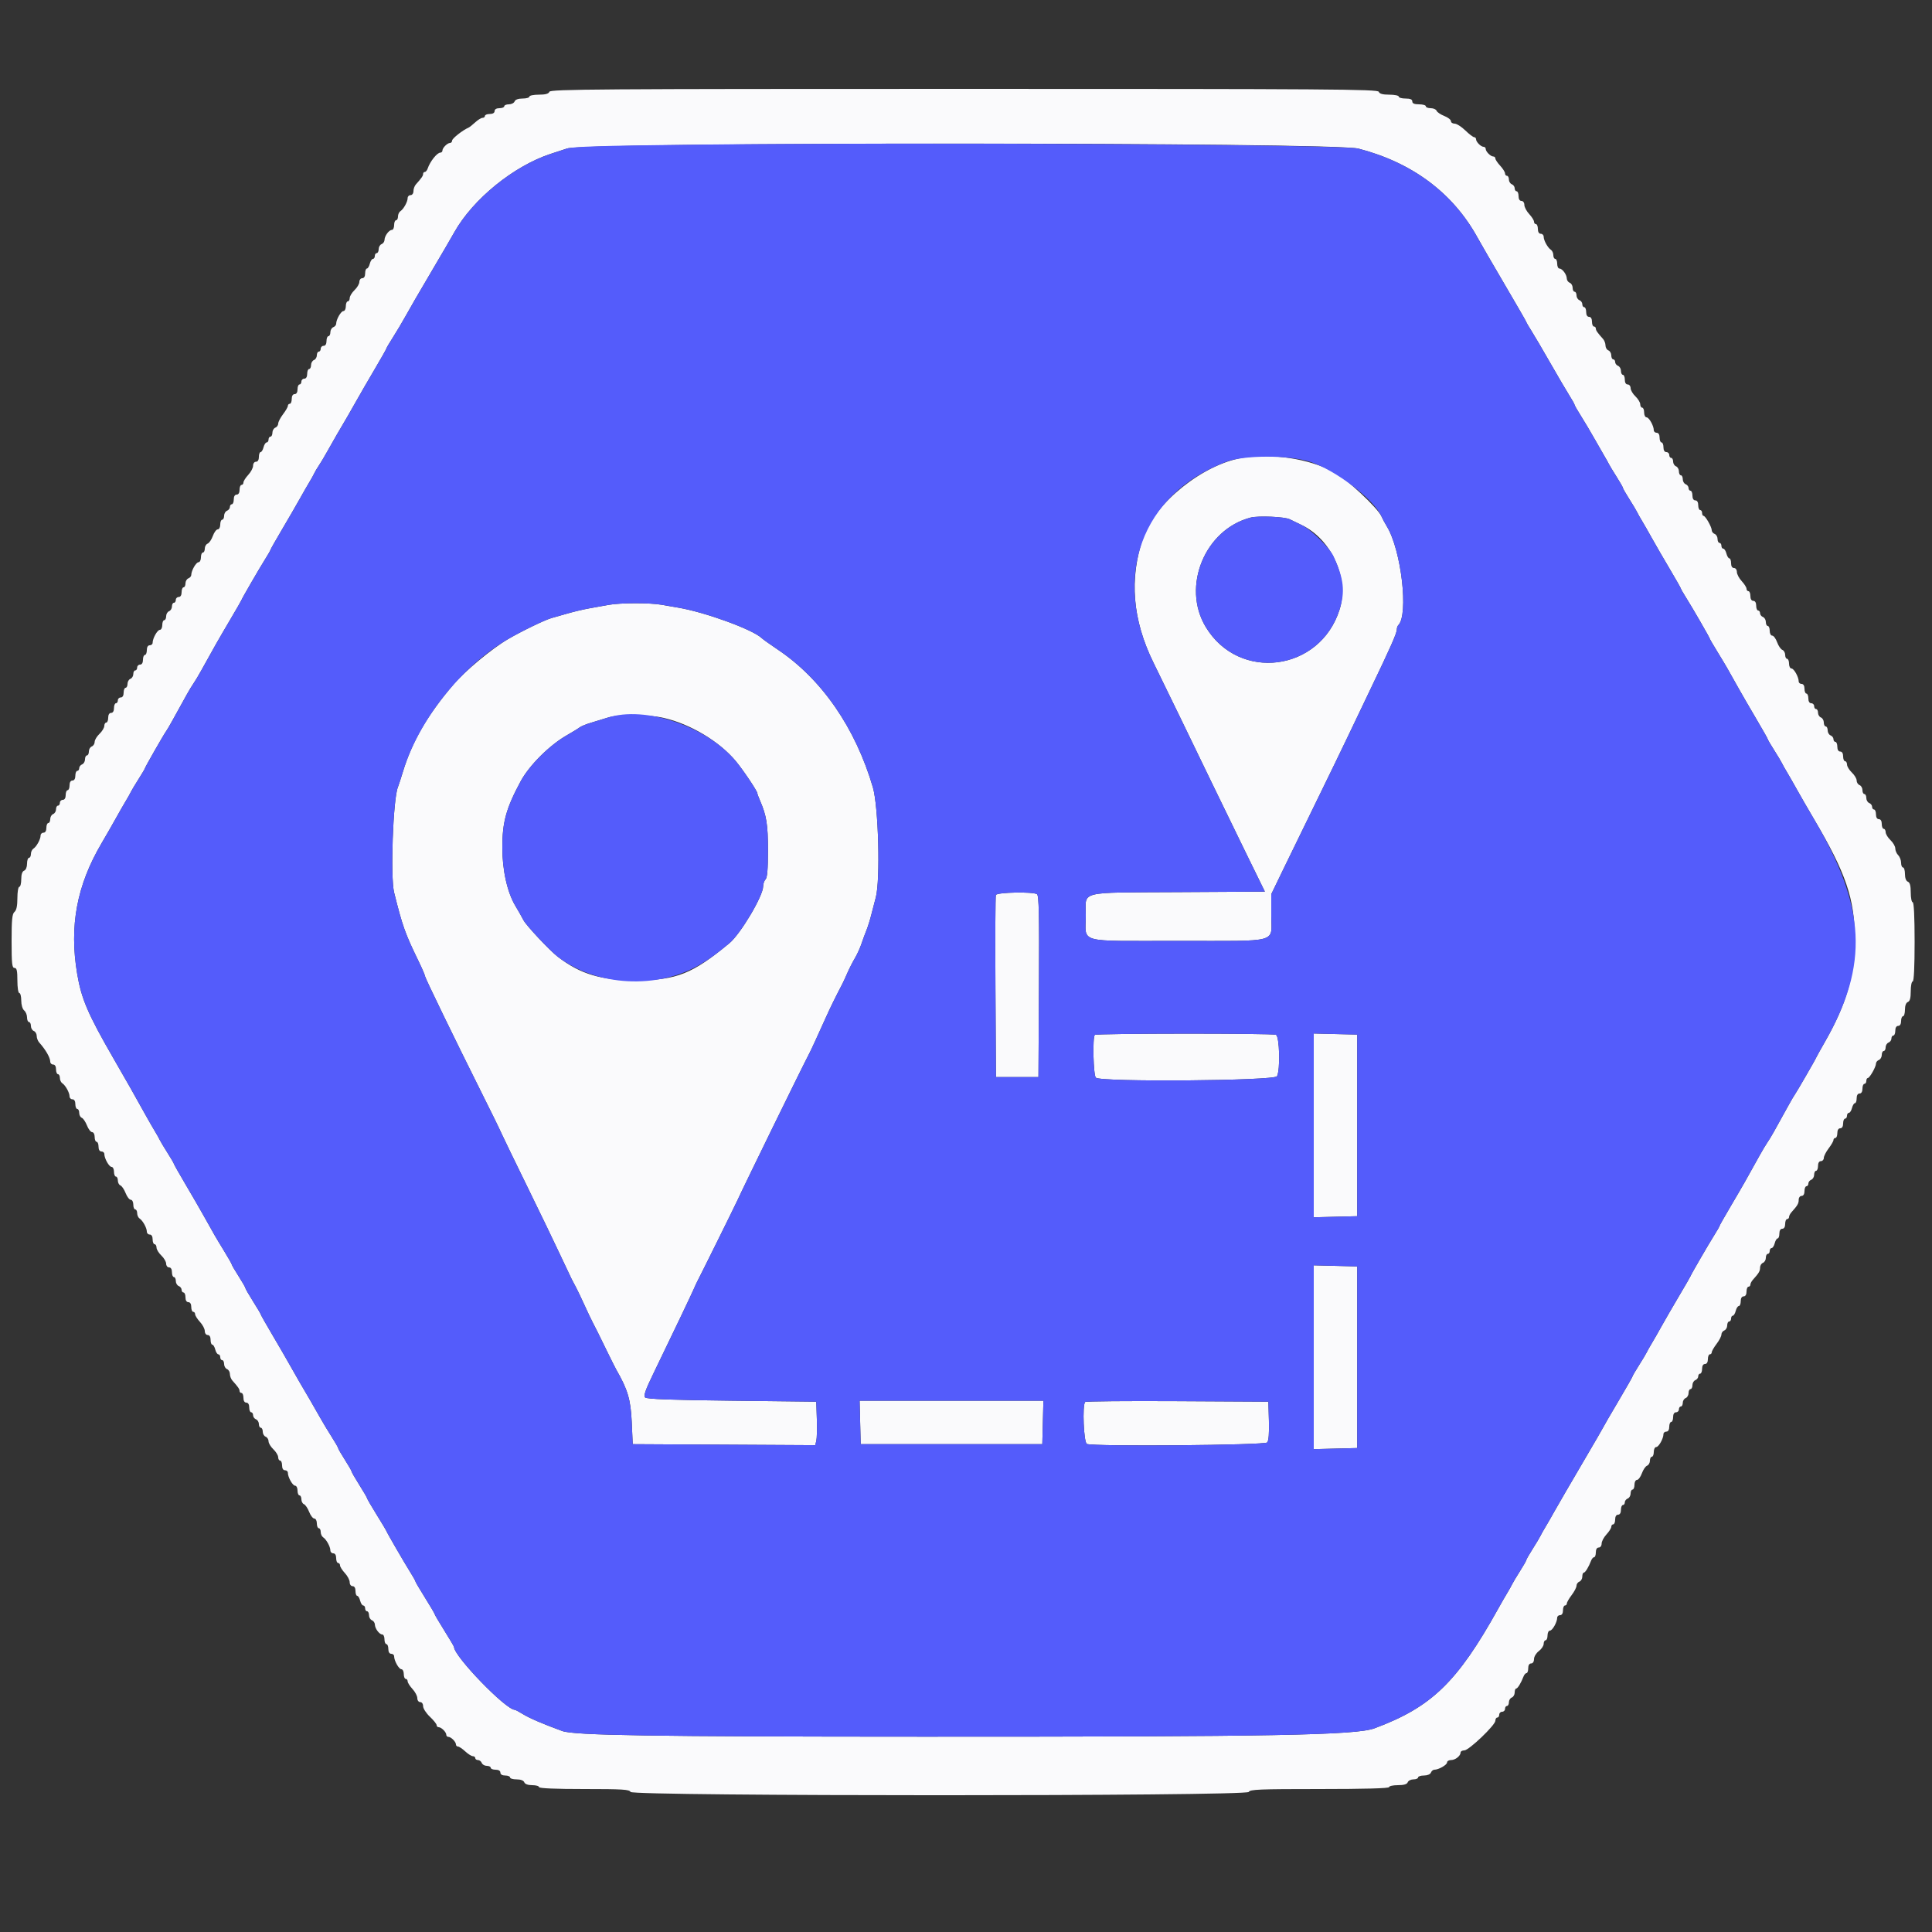 <svg id="svg" version="1.1" xmlns="http://www.w3.org/2000/svg" xmlns:xlink="http://www.w3.org/1999/xlink" width="400" height="400" viewBox="0, 0, 400,400"><rect x="0" y="0" width="400" height="400" fill="#333333" stroke="none"/><g id="svgg"><path id="path0" d="M113.745 19.000 C 113.583 19.420,112.928 19.600,111.557 19.600 C 110.481 19.600,109.600 19.780,109.600 20.000 C 109.600 20.220,108.964 20.400,108.187 20.400 C 107.301 20.400,106.689 20.623,106.545 21.000 C 106.418 21.330,105.884 21.600,105.357 21.600 C 104.831 21.600,104.400 21.780,104.400 22.000 C 104.400 22.220,103.950 22.400,103.400 22.400 C 102.778 22.400,102.400 22.627,102.400 23.000 C 102.400 23.373,102.022 23.600,101.400 23.600 C 100.850 23.600,100.400 23.780,100.400 24.000 C 100.400 24.220,100.173 24.400,99.896 24.400 C 99.619 24.400,98.936 24.822,98.379 25.339 C 97.822 25.855,97.194 26.350,96.983 26.439 C 95.823 26.927,93.609 28.670,93.605 29.100 C 93.602 29.375,93.407 29.600,93.171 29.600 C 92.618 29.600,91.600 30.618,91.600 31.171 C 91.600 31.407,91.407 31.600,91.171 31.600 C 90.494 31.600,89.035 33.432,88.542 34.900 C 88.412 35.285,88.148 35.600,87.953 35.600 C 87.759 35.600,87.600 35.788,87.600 36.017 C 87.600 36.409,87.287 36.862,86.100 38.185 C 85.825 38.492,85.600 39.116,85.600 39.571 C 85.600 40.041,85.340 40.400,85.000 40.400 C 84.670 40.400,84.400 40.672,84.400 41.005 C 84.400 41.772,83.555 43.301,82.900 43.720 C 82.625 43.896,82.400 44.391,82.400 44.820 C 82.400 45.249,82.220 45.600,82.000 45.600 C 81.780 45.600,81.600 46.050,81.600 46.600 C 81.600 47.150,81.395 47.600,81.144 47.600 C 80.543 47.600,79.629 48.828,79.613 49.657 C 79.606 50.019,79.330 50.418,79.000 50.545 C 78.670 50.671,78.400 51.141,78.400 51.587 C 78.400 52.034,78.220 52.400,78.000 52.400 C 77.780 52.400,77.600 52.670,77.600 53.000 C 77.600 53.330,77.423 53.600,77.208 53.600 C 76.992 53.600,76.702 54.050,76.564 54.600 C 76.426 55.150,76.153 55.600,75.957 55.600 C 75.760 55.600,75.600 56.050,75.600 56.600 C 75.600 57.222,75.373 57.600,75.000 57.600 C 74.670 57.600,74.400 57.941,74.400 58.358 C 74.400 58.775,73.953 59.540,73.407 60.058 C 72.861 60.576,72.411 61.315,72.407 61.700 C 72.403 62.085,72.220 62.400,72.000 62.400 C 71.780 62.400,71.600 62.850,71.600 63.400 C 71.600 63.950,71.375 64.401,71.100 64.403 C 70.595 64.406,69.600 66.154,69.600 67.037 C 69.600 67.300,69.330 67.618,69.000 67.745 C 68.670 67.871,68.400 68.341,68.400 68.787 C 68.400 69.234,68.220 69.600,68.000 69.600 C 67.780 69.600,67.600 70.050,67.600 70.600 C 67.600 71.222,67.373 71.600,67.000 71.600 C 66.670 71.600,66.400 71.870,66.400 72.200 C 66.400 72.530,66.220 72.800,66.000 72.800 C 65.780 72.800,65.600 73.141,65.600 73.557 C 65.600 73.974,65.330 74.418,65.000 74.545 C 64.670 74.671,64.400 75.141,64.400 75.587 C 64.400 76.034,64.220 76.400,64.000 76.400 C 63.780 76.400,63.600 76.850,63.600 77.400 C 63.600 78.022,63.373 78.400,63.000 78.400 C 62.670 78.400,62.400 78.670,62.400 79.000 C 62.400 79.330,62.220 79.600,62.000 79.600 C 61.780 79.600,61.600 80.050,61.600 80.600 C 61.600 81.222,61.373 81.600,61.000 81.600 C 60.627 81.600,60.400 81.978,60.400 82.600 C 60.400 83.150,60.220 83.600,60.000 83.600 C 59.780 83.600,59.600 83.792,59.600 84.027 C 59.600 84.261,59.150 85.043,58.600 85.764 C 58.050 86.486,57.600 87.354,57.600 87.695 C 57.600 88.036,57.330 88.418,57.000 88.545 C 56.670 88.671,56.400 89.141,56.400 89.587 C 56.400 90.034,56.220 90.400,56.000 90.400 C 55.780 90.400,55.600 90.670,55.600 91.000 C 55.600 91.330,55.423 91.600,55.208 91.600 C 54.992 91.600,54.702 92.050,54.564 92.600 C 54.426 93.150,54.153 93.600,53.957 93.600 C 53.760 93.600,53.600 94.050,53.600 94.600 C 53.600 95.222,53.373 95.600,53.000 95.600 C 52.662 95.600,52.400 95.957,52.400 96.417 C 52.400 96.867,51.950 97.720,51.400 98.313 C 50.850 98.907,50.400 99.619,50.400 99.896 C 50.400 100.173,50.220 100.400,50.000 100.400 C 49.780 100.400,49.600 100.850,49.600 101.400 C 49.600 102.022,49.373 102.400,49.000 102.400 C 48.627 102.400,48.400 102.778,48.400 103.400 C 48.400 103.950,48.220 104.400,48.000 104.400 C 47.780 104.400,47.600 104.651,47.600 104.957 C 47.600 105.264,47.330 105.618,47.000 105.745 C 46.670 105.871,46.400 106.341,46.400 106.787 C 46.400 107.234,46.220 107.600,46.000 107.600 C 45.780 107.600,45.600 108.050,45.600 108.600 C 45.600 109.153,45.368 109.600,45.080 109.600 C 44.795 109.600,44.339 110.213,44.068 110.962 C 43.797 111.711,43.311 112.425,42.988 112.549 C 42.665 112.673,42.400 113.141,42.400 113.587 C 42.400 114.034,42.220 114.400,42.000 114.400 C 41.780 114.400,41.600 114.850,41.600 115.400 C 41.600 115.950,41.375 116.401,41.100 116.403 C 40.595 116.406,39.600 118.154,39.600 119.037 C 39.600 119.300,39.330 119.618,39.000 119.745 C 38.670 119.871,38.400 120.341,38.400 120.787 C 38.400 121.234,38.220 121.600,38.000 121.600 C 37.780 121.600,37.600 122.050,37.600 122.600 C 37.600 123.222,37.373 123.600,37.000 123.600 C 36.670 123.600,36.400 123.870,36.400 124.200 C 36.400 124.530,36.220 124.800,36.000 124.800 C 35.780 124.800,35.600 125.141,35.600 125.557 C 35.600 125.974,35.330 126.418,35.000 126.545 C 34.670 126.671,34.400 127.141,34.400 127.587 C 34.400 128.034,34.220 128.400,34.000 128.400 C 33.780 128.400,33.600 128.850,33.600 129.400 C 33.600 129.950,33.375 130.401,33.100 130.403 C 32.584 130.406,31.600 132.161,31.600 133.080 C 31.600 133.366,31.330 133.600,31.000 133.600 C 30.627 133.600,30.400 133.978,30.400 134.600 C 30.400 135.150,30.220 135.600,30.000 135.600 C 29.780 135.600,29.600 136.050,29.600 136.600 C 29.600 137.222,29.373 137.600,29.000 137.600 C 28.670 137.600,28.400 137.870,28.400 138.200 C 28.400 138.530,28.220 138.800,28.000 138.800 C 27.780 138.800,27.600 139.141,27.600 139.557 C 27.600 139.974,27.330 140.418,27.000 140.545 C 26.670 140.671,26.400 141.141,26.400 141.587 C 26.400 142.034,26.220 142.400,26.000 142.400 C 25.780 142.400,25.600 142.850,25.600 143.400 C 25.600 144.022,25.373 144.400,25.000 144.400 C 24.670 144.400,24.400 144.670,24.400 145.000 C 24.400 145.330,24.220 145.600,24.000 145.600 C 23.780 145.600,23.600 146.050,23.600 146.600 C 23.600 147.222,23.373 147.600,23.000 147.600 C 22.627 147.600,22.400 147.978,22.400 148.600 C 22.400 149.150,22.220 149.600,22.000 149.600 C 21.780 149.600,21.597 149.915,21.593 150.300 C 21.589 150.685,21.139 151.424,20.593 151.942 C 20.047 152.460,19.600 153.206,19.600 153.599 C 19.600 153.993,19.330 154.418,19.000 154.545 C 18.670 154.671,18.400 155.141,18.400 155.587 C 18.400 156.034,18.220 156.400,18.000 156.400 C 17.780 156.400,17.600 156.766,17.600 157.213 C 17.600 157.659,17.330 158.129,17.000 158.255 C 16.670 158.382,16.400 158.736,16.400 159.043 C 16.400 159.349,16.220 159.600,16.000 159.600 C 15.780 159.600,15.600 160.050,15.600 160.600 C 15.600 161.222,15.373 161.600,15.000 161.600 C 14.627 161.600,14.400 161.978,14.400 162.600 C 14.400 163.150,14.220 163.600,14.000 163.600 C 13.780 163.600,13.600 164.050,13.600 164.600 C 13.600 165.222,13.373 165.600,13.000 165.600 C 12.670 165.600,12.400 165.870,12.400 166.200 C 12.400 166.530,12.220 166.800,12.000 166.800 C 11.780 166.800,11.600 167.141,11.600 167.557 C 11.600 167.974,11.330 168.418,11.000 168.545 C 10.670 168.671,10.400 169.141,10.400 169.587 C 10.400 170.034,10.220 170.400,10.000 170.400 C 9.780 170.400,9.600 170.850,9.600 171.400 C 9.600 172.022,9.373 172.400,9.000 172.400 C 8.670 172.400,8.400 172.672,8.400 173.005 C 8.400 173.772,7.555 175.301,6.900 175.720 C 6.625 175.896,6.400 176.391,6.400 176.820 C 6.400 177.249,6.220 177.600,6.000 177.600 C 5.780 177.600,5.600 178.146,5.600 178.813 C 5.600 179.521,5.351 180.121,5.000 180.255 C 4.609 180.405,4.400 181.028,4.400 182.043 C 4.400 182.899,4.220 183.600,4.000 183.600 C 3.779 183.600,3.600 184.650,3.600 185.951 C 3.600 187.553,3.409 188.461,3.000 188.800 C 2.519 189.199,2.400 190.403,2.400 194.849 C 2.400 199.517,2.495 200.400,3.000 200.400 C 3.472 200.400,3.600 200.956,3.600 203.000 C 3.600 204.467,3.774 205.600,4.000 205.600 C 4.220 205.600,4.400 206.298,4.400 207.151 C 4.400 208.042,4.655 208.914,5.000 209.200 C 5.330 209.474,5.600 210.126,5.600 210.649 C 5.600 211.172,5.780 211.600,6.000 211.600 C 6.220 211.600,6.400 211.966,6.400 212.413 C 6.400 212.859,6.670 213.329,7.000 213.455 C 7.330 213.582,7.600 214.039,7.600 214.471 C 7.600 214.904,7.825 215.508,8.100 215.815 C 9.439 217.308,10.400 218.971,10.400 219.795 C 10.400 220.128,10.670 220.400,11.000 220.400 C 11.373 220.400,11.600 220.778,11.600 221.400 C 11.600 221.950,11.780 222.400,12.000 222.400 C 12.220 222.400,12.400 222.751,12.400 223.180 C 12.400 223.609,12.625 224.104,12.900 224.280 C 13.555 224.699,14.400 226.228,14.400 226.995 C 14.400 227.328,14.670 227.600,15.000 227.600 C 15.373 227.600,15.600 227.978,15.600 228.600 C 15.600 229.150,15.780 229.600,16.000 229.600 C 16.220 229.600,16.400 229.966,16.400 230.413 C 16.400 230.859,16.639 231.317,16.932 231.429 C 17.224 231.541,17.708 232.256,18.007 233.017 C 18.305 233.777,18.786 234.400,19.075 234.400 C 19.368 234.400,19.600 234.841,19.600 235.400 C 19.600 235.950,19.780 236.400,20.000 236.400 C 20.220 236.400,20.400 236.850,20.400 237.400 C 20.400 238.022,20.627 238.400,21.000 238.400 C 21.330 238.400,21.600 238.634,21.600 238.920 C 21.600 239.839,22.584 241.594,23.100 241.597 C 23.375 241.599,23.600 242.050,23.600 242.600 C 23.600 243.150,23.780 243.600,24.000 243.600 C 24.220 243.600,24.400 243.966,24.400 244.413 C 24.400 244.859,24.639 245.317,24.932 245.429 C 25.224 245.541,25.708 246.256,26.007 247.017 C 26.305 247.777,26.786 248.400,27.075 248.400 C 27.368 248.400,27.600 248.841,27.600 249.400 C 27.600 249.950,27.780 250.400,28.000 250.400 C 28.220 250.400,28.400 250.751,28.400 251.180 C 28.400 251.609,28.625 252.104,28.900 252.280 C 29.555 252.699,30.400 254.228,30.400 254.995 C 30.400 255.328,30.670 255.600,31.000 255.600 C 31.373 255.600,31.600 255.978,31.600 256.600 C 31.600 257.150,31.780 257.600,32.000 257.600 C 32.220 257.600,32.403 257.915,32.407 258.300 C 32.411 258.685,32.861 259.424,33.407 259.942 C 33.953 260.460,34.400 261.225,34.400 261.642 C 34.400 262.059,34.670 262.400,35.000 262.400 C 35.373 262.400,35.600 262.778,35.600 263.400 C 35.600 263.950,35.780 264.400,36.000 264.400 C 36.220 264.400,36.400 264.766,36.400 265.213 C 36.400 265.659,36.670 266.129,37.000 266.255 C 37.330 266.382,37.600 266.736,37.600 267.043 C 37.600 267.349,37.780 267.600,38.000 267.600 C 38.220 267.600,38.400 268.050,38.400 268.600 C 38.400 269.222,38.627 269.600,39.000 269.600 C 39.373 269.600,39.600 269.978,39.600 270.600 C 39.600 271.150,39.780 271.600,40.000 271.600 C 40.220 271.600,40.400 271.827,40.400 272.104 C 40.400 272.381,40.850 273.093,41.400 273.687 C 41.950 274.280,42.400 275.133,42.400 275.583 C 42.400 276.043,42.662 276.400,43.000 276.400 C 43.373 276.400,43.600 276.778,43.600 277.400 C 43.600 277.950,43.760 278.400,43.957 278.400 C 44.153 278.400,44.426 278.850,44.564 279.400 C 44.702 279.950,44.992 280.400,45.208 280.400 C 45.423 280.400,45.600 280.670,45.600 281.000 C 45.600 281.330,45.780 281.600,46.000 281.600 C 46.220 281.600,46.400 281.966,46.400 282.413 C 46.400 282.859,46.670 283.329,47.000 283.455 C 47.330 283.582,47.600 284.039,47.600 284.471 C 47.600 284.904,47.825 285.508,48.100 285.815 C 49.287 287.138,49.600 287.591,49.600 287.983 C 49.600 288.212,49.780 288.400,50.000 288.400 C 50.220 288.400,50.400 288.850,50.400 289.400 C 50.400 290.022,50.627 290.400,51.000 290.400 C 51.373 290.400,51.600 290.778,51.600 291.400 C 51.600 291.950,51.780 292.400,52.000 292.400 C 52.220 292.400,52.400 292.676,52.400 293.013 C 52.400 293.349,52.670 293.729,53.000 293.855 C 53.330 293.982,53.600 294.426,53.600 294.843 C 53.600 295.259,53.780 295.600,54.000 295.600 C 54.220 295.600,54.400 295.966,54.400 296.413 C 54.400 296.859,54.670 297.329,55.000 297.455 C 55.330 297.582,55.600 298.007,55.600 298.401 C 55.600 298.794,56.047 299.540,56.593 300.058 C 57.139 300.576,57.589 301.315,57.593 301.700 C 57.597 302.085,57.780 302.400,58.000 302.400 C 58.220 302.400,58.400 302.850,58.400 303.400 C 58.400 304.022,58.627 304.400,59.000 304.400 C 59.330 304.400,59.600 304.634,59.600 304.920 C 59.600 305.839,60.584 307.594,61.100 307.597 C 61.375 307.599,61.600 308.050,61.600 308.600 C 61.600 309.150,61.780 309.600,62.000 309.600 C 62.220 309.600,62.400 309.966,62.400 310.413 C 62.400 310.859,62.639 311.317,62.932 311.429 C 63.224 311.541,63.708 312.256,64.007 313.017 C 64.305 313.777,64.786 314.400,65.075 314.400 C 65.368 314.400,65.600 314.841,65.600 315.400 C 65.600 315.950,65.780 316.400,66.000 316.400 C 66.220 316.400,66.400 316.751,66.400 317.180 C 66.400 317.609,66.625 318.104,66.900 318.280 C 67.555 318.699,68.400 320.228,68.400 320.995 C 68.400 321.328,68.670 321.600,69.000 321.600 C 69.373 321.600,69.600 321.978,69.600 322.600 C 69.600 323.150,69.780 323.600,70.000 323.600 C 70.220 323.600,70.400 323.827,70.400 324.104 C 70.400 324.381,70.850 325.093,71.400 325.687 C 71.950 326.280,72.400 327.133,72.400 327.583 C 72.400 328.043,72.662 328.400,73.000 328.400 C 73.373 328.400,73.600 328.778,73.600 329.400 C 73.600 329.950,73.760 330.400,73.957 330.400 C 74.153 330.400,74.426 330.850,74.564 331.400 C 74.702 331.950,74.992 332.400,75.208 332.400 C 75.423 332.400,75.600 332.670,75.600 333.000 C 75.600 333.330,75.780 333.600,76.000 333.600 C 76.220 333.600,76.400 333.966,76.400 334.413 C 76.400 334.859,76.670 335.329,77.000 335.455 C 77.330 335.582,77.606 335.981,77.613 336.343 C 77.629 337.172,78.543 338.400,79.144 338.400 C 79.395 338.400,79.600 338.850,79.600 339.400 C 79.600 339.950,79.780 340.400,80.000 340.400 C 80.220 340.400,80.400 340.850,80.400 341.400 C 80.400 342.022,80.627 342.400,81.000 342.400 C 81.330 342.400,81.600 342.634,81.600 342.920 C 81.600 343.839,82.584 345.594,83.100 345.597 C 83.375 345.599,83.600 346.050,83.600 346.600 C 83.600 347.150,83.780 347.600,84.000 347.600 C 84.220 347.600,84.400 347.827,84.400 348.104 C 84.400 348.381,84.850 349.093,85.400 349.687 C 85.950 350.280,86.400 351.133,86.400 351.583 C 86.400 352.043,86.662 352.400,87.000 352.400 C 87.346 352.400,87.600 352.761,87.600 353.253 C 87.600 353.722,88.230 354.700,89.000 355.426 C 89.770 356.152,90.400 356.938,90.400 357.173 C 90.400 357.408,90.593 357.600,90.829 357.600 C 91.382 357.600,92.400 358.618,92.400 359.171 C 92.400 359.407,92.593 359.600,92.829 359.600 C 93.382 359.600,94.400 360.618,94.400 361.171 C 94.400 361.407,94.588 361.600,94.817 361.600 C 95.047 361.600,95.720 362.050,96.313 362.600 C 96.907 363.150,97.619 363.600,97.896 363.600 C 98.173 363.600,98.400 363.780,98.400 364.000 C 98.400 364.220,98.651 364.400,98.957 364.400 C 99.264 364.400,99.618 364.670,99.745 365.000 C 99.871 365.330,100.341 365.600,100.787 365.600 C 101.234 365.600,101.600 365.780,101.600 366.000 C 101.600 366.220,102.050 366.400,102.600 366.400 C 103.222 366.400,103.600 366.627,103.600 367.000 C 103.600 367.373,103.978 367.600,104.600 367.600 C 105.150 367.600,105.600 367.780,105.600 368.000 C 105.600 368.220,106.211 368.400,106.957 368.400 C 107.795 368.400,108.403 368.630,108.545 369.000 C 108.689 369.377,109.301 369.600,110.187 369.600 C 110.964 369.600,111.600 369.780,111.600 370.000 C 111.600 370.255,114.986 370.400,120.957 370.400 C 128.906 370.400,130.349 370.490,130.545 371.000 C 130.895 371.913,258.194 371.913,258.545 371.000 C 258.743 370.482,260.745 370.400,273.187 370.400 C 282.529 370.400,287.600 370.259,287.600 370.000 C 287.600 369.780,288.416 369.600,289.413 369.600 C 290.655 369.600,291.298 369.411,291.455 369.000 C 291.582 368.670,292.116 368.400,292.643 368.400 C 293.169 368.400,293.600 368.220,293.600 368.000 C 293.600 367.780,294.146 367.600,294.813 367.600 C 295.521 367.600,296.121 367.351,296.255 367.000 C 296.382 366.670,296.700 366.400,296.963 366.400 C 297.846 366.400,299.594 365.405,299.597 364.900 C 299.599 364.625,299.973 364.400,300.429 364.400 C 301.314 364.400,302.400 363.534,302.400 362.829 C 302.400 362.593,302.746 362.400,303.169 362.400 C 304.118 362.400,309.600 357.163,309.600 356.257 C 309.600 355.896,309.780 355.600,310.000 355.600 C 310.220 355.600,310.400 355.330,310.400 355.000 C 310.400 354.670,310.670 354.400,311.000 354.400 C 311.330 354.400,311.600 354.130,311.600 353.800 C 311.600 353.470,311.780 353.200,312.000 353.200 C 312.220 353.200,312.400 352.859,312.400 352.443 C 312.400 352.026,312.670 351.582,313.000 351.455 C 313.330 351.329,313.600 350.859,313.600 350.413 C 313.600 349.966,313.737 349.600,313.905 349.600 C 314.211 349.600,314.933 348.415,315.429 347.100 C 315.574 346.715,315.852 346.400,316.047 346.400 C 316.241 346.400,316.400 345.950,316.400 345.400 C 316.400 344.778,316.627 344.400,317.000 344.400 C 317.357 344.400,317.600 344.033,317.600 343.495 C 317.600 342.996,318.049 342.253,318.600 341.839 C 319.150 341.426,319.600 340.753,319.600 340.344 C 319.600 339.935,319.780 339.600,320.000 339.600 C 320.220 339.600,320.400 339.150,320.400 338.600 C 320.400 338.050,320.625 337.599,320.900 337.597 C 321.416 337.594,322.400 335.839,322.400 334.920 C 322.400 334.634,322.670 334.400,323.000 334.400 C 323.373 334.400,323.600 334.022,323.600 333.400 C 323.600 332.850,323.780 332.400,324.000 332.400 C 324.220 332.400,324.400 332.208,324.400 331.973 C 324.400 331.739,324.850 330.957,325.400 330.236 C 325.950 329.514,326.400 328.646,326.400 328.305 C 326.400 327.964,326.670 327.582,327.000 327.455 C 327.330 327.329,327.600 326.859,327.600 326.413 C 327.600 325.966,327.737 325.600,327.905 325.600 C 328.211 325.600,328.933 324.415,329.429 323.100 C 329.574 322.715,329.852 322.400,330.047 322.400 C 330.241 322.400,330.400 321.950,330.400 321.400 C 330.400 320.778,330.627 320.400,331.000 320.400 C 331.338 320.400,331.600 320.043,331.600 319.583 C 331.600 319.133,332.050 318.280,332.600 317.687 C 333.150 317.093,333.600 316.381,333.600 316.104 C 333.600 315.827,333.780 315.600,334.000 315.600 C 334.220 315.600,334.400 315.150,334.400 314.600 C 334.400 313.978,334.627 313.600,335.000 313.600 C 335.373 313.600,335.600 313.222,335.600 312.600 C 335.600 312.050,335.780 311.600,336.000 311.600 C 336.220 311.600,336.400 311.349,336.400 311.043 C 336.400 310.736,336.670 310.382,337.000 310.255 C 337.330 310.129,337.600 309.659,337.600 309.213 C 337.600 308.766,337.780 308.400,338.000 308.400 C 338.220 308.400,338.400 307.950,338.400 307.400 C 338.400 306.847,338.632 306.400,338.920 306.400 C 339.205 306.400,339.661 305.787,339.932 305.038 C 340.203 304.289,340.689 303.575,341.012 303.451 C 341.335 303.327,341.600 302.859,341.600 302.413 C 341.600 301.966,341.780 301.600,342.000 301.600 C 342.220 301.600,342.400 301.150,342.400 300.600 C 342.400 300.050,342.625 299.599,342.900 299.597 C 343.416 299.594,344.400 297.839,344.400 296.920 C 344.400 296.634,344.670 296.400,345.000 296.400 C 345.373 296.400,345.600 296.022,345.600 295.400 C 345.600 294.850,345.780 294.400,346.000 294.400 C 346.220 294.400,346.400 293.950,346.400 293.400 C 346.400 292.778,346.627 292.400,347.000 292.400 C 347.330 292.400,347.600 292.130,347.600 291.800 C 347.600 291.470,347.780 291.200,348.000 291.200 C 348.220 291.200,348.400 290.859,348.400 290.443 C 348.400 290.026,348.670 289.582,349.000 289.455 C 349.330 289.329,349.600 288.859,349.600 288.413 C 349.600 287.966,349.780 287.600,350.000 287.600 C 350.220 287.600,350.400 287.234,350.400 286.787 C 350.400 286.341,350.670 285.871,351.000 285.745 C 351.330 285.618,351.600 285.264,351.600 284.957 C 351.600 284.651,351.780 284.400,352.000 284.400 C 352.220 284.400,352.400 283.950,352.400 283.400 C 352.400 282.778,352.627 282.400,353.000 282.400 C 353.373 282.400,353.600 282.022,353.600 281.400 C 353.600 280.850,353.780 280.400,354.000 280.400 C 354.220 280.400,354.400 280.208,354.400 279.973 C 354.400 279.739,354.850 278.957,355.400 278.236 C 355.950 277.514,356.400 276.646,356.400 276.305 C 356.400 275.964,356.670 275.582,357.000 275.455 C 357.330 275.329,357.600 274.859,357.600 274.413 C 357.600 273.966,357.780 273.600,358.000 273.600 C 358.220 273.600,358.400 273.330,358.400 273.000 C 358.400 272.670,358.560 272.400,358.757 272.400 C 358.953 272.400,359.226 271.950,359.364 271.400 C 359.502 270.850,359.792 270.400,360.008 270.400 C 360.223 270.400,360.400 269.950,360.400 269.400 C 360.400 268.778,360.627 268.400,361.000 268.400 C 361.373 268.400,361.600 268.022,361.600 267.400 C 361.600 266.850,361.780 266.400,362.000 266.400 C 362.220 266.400,362.400 266.207,362.400 265.971 C 362.400 265.736,362.625 265.292,362.900 264.985 C 364.171 263.568,364.400 263.182,364.400 262.460 C 364.400 262.034,364.670 261.582,365.000 261.455 C 365.330 261.329,365.600 260.859,365.600 260.413 C 365.600 259.966,365.780 259.600,366.000 259.600 C 366.220 259.600,366.400 259.330,366.400 259.000 C 366.400 258.670,366.577 258.400,366.792 258.400 C 367.008 258.400,367.298 257.950,367.436 257.400 C 367.574 256.850,367.847 256.400,368.043 256.400 C 368.240 256.400,368.400 255.950,368.400 255.400 C 368.400 254.778,368.627 254.400,369.000 254.400 C 369.373 254.400,369.600 254.022,369.600 253.400 C 369.600 252.850,369.780 252.400,370.000 252.400 C 370.220 252.400,370.400 252.207,370.400 251.971 C 370.400 251.736,370.625 251.292,370.900 250.985 C 372.177 249.562,372.400 249.179,372.400 248.417 C 372.400 247.957,372.663 247.600,373.000 247.600 C 373.373 247.600,373.600 247.222,373.600 246.600 C 373.600 246.050,373.780 245.600,374.000 245.600 C 374.220 245.600,374.400 245.349,374.400 245.043 C 374.400 244.736,374.670 244.382,375.000 244.255 C 375.330 244.129,375.600 243.659,375.600 243.213 C 375.600 242.766,375.780 242.400,376.000 242.400 C 376.220 242.400,376.400 241.950,376.400 241.400 C 376.400 240.778,376.627 240.400,377.000 240.400 C 377.330 240.400,377.600 240.102,377.600 239.738 C 377.600 239.374,378.050 238.486,378.600 237.764 C 379.150 237.043,379.600 236.261,379.600 236.027 C 379.600 235.792,379.780 235.600,380.000 235.600 C 380.220 235.600,380.400 235.150,380.400 234.600 C 380.400 233.978,380.627 233.600,381.000 233.600 C 381.373 233.600,381.600 233.222,381.600 232.600 C 381.600 232.050,381.780 231.600,382.000 231.600 C 382.220 231.600,382.400 231.330,382.400 231.000 C 382.400 230.670,382.577 230.400,382.792 230.400 C 383.008 230.400,383.298 229.950,383.436 229.400 C 383.574 228.850,383.847 228.400,384.043 228.400 C 384.240 228.400,384.400 227.950,384.400 227.400 C 384.400 226.778,384.627 226.400,385.000 226.400 C 385.373 226.400,385.600 226.022,385.600 225.400 C 385.600 224.850,385.780 224.400,386.000 224.400 C 386.220 224.400,386.400 224.130,386.400 223.800 C 386.400 223.470,386.535 223.199,386.700 223.197 C 387.090 223.194,388.400 220.892,388.400 220.210 C 388.400 219.922,388.670 219.582,389.000 219.455 C 389.330 219.329,389.600 218.859,389.600 218.413 C 389.600 217.966,389.780 217.600,390.000 217.600 C 390.220 217.600,390.400 217.259,390.400 216.843 C 390.400 216.426,390.670 215.982,391.000 215.855 C 391.330 215.729,391.600 215.349,391.600 215.013 C 391.600 214.676,391.780 214.400,392.000 214.400 C 392.220 214.400,392.400 213.950,392.400 213.400 C 392.400 212.778,392.627 212.400,393.000 212.400 C 393.373 212.400,393.600 212.022,393.600 211.400 C 393.600 210.850,393.780 210.400,394.000 210.400 C 394.220 210.400,394.400 209.789,394.400 209.043 C 394.400 208.205,394.630 207.597,395.000 207.455 C 395.423 207.293,395.600 206.632,395.600 205.213 C 395.600 204.106,395.780 203.200,396.000 203.200 C 396.254 203.200,396.400 200.200,396.400 195.000 C 396.400 189.800,396.254 186.800,396.000 186.800 C 395.780 186.800,395.600 185.894,395.600 184.787 C 395.600 183.368,395.423 182.707,395.000 182.545 C 394.630 182.403,394.400 181.795,394.400 180.957 C 394.400 180.211,394.220 179.600,394.000 179.600 C 393.780 179.600,393.600 179.163,393.600 178.629 C 393.600 178.094,393.330 177.387,393.000 177.057 C 392.670 176.727,392.400 176.103,392.400 175.671 C 392.400 175.238,391.953 174.460,391.407 173.942 C 390.861 173.424,390.411 172.685,390.407 172.300 C 390.403 171.915,390.220 171.600,390.000 171.600 C 389.780 171.600,389.600 171.150,389.600 170.600 C 389.600 169.978,389.373 169.600,389.000 169.600 C 388.627 169.600,388.400 169.222,388.400 168.600 C 388.400 168.050,388.220 167.600,388.000 167.600 C 387.780 167.600,387.600 167.349,387.600 167.043 C 387.600 166.736,387.330 166.382,387.000 166.255 C 386.670 166.129,386.400 165.659,386.400 165.213 C 386.400 164.766,386.220 164.400,386.000 164.400 C 385.780 164.400,385.600 164.034,385.600 163.587 C 385.600 163.141,385.330 162.671,385.000 162.545 C 384.670 162.418,384.400 161.993,384.400 161.599 C 384.400 161.206,383.953 160.460,383.407 159.942 C 382.861 159.424,382.411 158.685,382.407 158.300 C 382.403 157.915,382.220 157.600,382.000 157.600 C 381.780 157.600,381.600 157.150,381.600 156.600 C 381.600 155.978,381.373 155.600,381.000 155.600 C 380.627 155.600,380.400 155.222,380.400 154.600 C 380.400 154.050,380.220 153.600,380.000 153.600 C 379.780 153.600,379.600 153.349,379.600 153.043 C 379.600 152.736,379.330 152.382,379.000 152.255 C 378.670 152.129,378.400 151.659,378.400 151.213 C 378.400 150.766,378.220 150.400,378.000 150.400 C 377.780 150.400,377.600 150.034,377.600 149.587 C 377.600 149.141,377.330 148.671,377.000 148.545 C 376.670 148.418,376.400 147.974,376.400 147.557 C 376.400 147.141,376.220 146.800,376.000 146.800 C 375.780 146.800,375.600 146.530,375.600 146.200 C 375.600 145.870,375.330 145.600,375.000 145.600 C 374.627 145.600,374.400 145.222,374.400 144.600 C 374.400 144.050,374.220 143.600,374.000 143.600 C 373.780 143.600,373.600 143.150,373.600 142.600 C 373.600 141.978,373.373 141.600,373.000 141.600 C 372.670 141.600,372.400 141.366,372.400 141.080 C 372.400 140.161,371.416 138.406,370.900 138.403 C 370.625 138.401,370.400 137.950,370.400 137.400 C 370.400 136.850,370.220 136.400,370.000 136.400 C 369.780 136.400,369.600 136.034,369.600 135.587 C 369.600 135.141,369.335 134.673,369.012 134.549 C 368.689 134.425,368.203 133.711,367.932 132.962 C 367.661 132.213,367.205 131.600,366.920 131.600 C 366.632 131.600,366.400 131.153,366.400 130.600 C 366.400 130.050,366.220 129.600,366.000 129.600 C 365.780 129.600,365.600 129.234,365.600 128.787 C 365.600 128.341,365.330 127.871,365.000 127.745 C 364.670 127.618,364.400 127.264,364.400 126.957 C 364.400 126.651,364.220 126.400,364.000 126.400 C 363.780 126.400,363.600 125.950,363.600 125.400 C 363.600 124.778,363.373 124.400,363.000 124.400 C 362.627 124.400,362.400 124.022,362.400 123.400 C 362.400 122.850,362.220 122.400,362.000 122.400 C 361.780 122.400,361.600 122.173,361.600 121.896 C 361.600 121.619,361.150 120.907,360.600 120.313 C 360.050 119.720,359.600 118.867,359.600 118.417 C 359.600 117.957,359.338 117.600,359.000 117.600 C 358.627 117.600,358.400 117.222,358.400 116.600 C 358.400 116.050,358.240 115.600,358.043 115.600 C 357.847 115.600,357.574 115.150,357.436 114.600 C 357.298 114.050,357.008 113.600,356.792 113.600 C 356.577 113.600,356.400 113.330,356.400 113.000 C 356.400 112.670,356.220 112.400,356.000 112.400 C 355.780 112.400,355.600 112.034,355.600 111.587 C 355.600 111.141,355.330 110.671,355.000 110.545 C 354.670 110.418,354.400 110.078,354.400 109.790 C 354.400 109.108,353.090 106.806,352.700 106.803 C 352.535 106.801,352.400 106.530,352.400 106.200 C 352.400 105.870,352.220 105.600,352.000 105.600 C 351.780 105.600,351.600 105.150,351.600 104.600 C 351.600 103.978,351.373 103.600,351.000 103.600 C 350.627 103.600,350.400 103.222,350.400 102.600 C 350.400 102.050,350.220 101.600,350.000 101.600 C 349.780 101.600,349.600 101.349,349.600 101.043 C 349.600 100.736,349.330 100.382,349.000 100.255 C 348.670 100.129,348.400 99.659,348.400 99.213 C 348.400 98.766,348.220 98.400,348.000 98.400 C 347.780 98.400,347.600 98.034,347.600 97.587 C 347.600 97.141,347.330 96.671,347.000 96.545 C 346.670 96.418,346.400 95.974,346.400 95.557 C 346.400 95.141,346.220 94.800,346.000 94.800 C 345.780 94.800,345.600 94.530,345.600 94.200 C 345.600 93.870,345.330 93.600,345.000 93.600 C 344.627 93.600,344.400 93.222,344.400 92.600 C 344.400 92.050,344.220 91.600,344.000 91.600 C 343.780 91.600,343.600 91.150,343.600 90.600 C 343.600 89.978,343.373 89.600,343.000 89.600 C 342.670 89.600,342.400 89.366,342.400 89.080 C 342.400 88.161,341.416 86.406,340.900 86.403 C 340.625 86.401,340.400 85.950,340.400 85.400 C 340.400 84.850,340.220 84.400,340.000 84.400 C 339.780 84.400,339.597 84.085,339.593 83.700 C 339.589 83.315,339.139 82.576,338.593 82.058 C 338.047 81.540,337.600 80.775,337.600 80.358 C 337.600 79.941,337.330 79.600,337.000 79.600 C 336.627 79.600,336.400 79.222,336.400 78.600 C 336.400 78.050,336.220 77.600,336.000 77.600 C 335.780 77.600,335.600 77.234,335.600 76.787 C 335.600 76.341,335.330 75.871,335.000 75.745 C 334.670 75.618,334.400 75.264,334.400 74.957 C 334.400 74.651,334.220 74.400,334.000 74.400 C 333.780 74.400,333.600 74.034,333.600 73.587 C 333.600 73.141,333.330 72.671,333.000 72.545 C 332.670 72.418,332.400 71.961,332.400 71.529 C 332.400 71.096,332.175 70.492,331.900 70.185 C 330.713 68.862,330.400 68.409,330.400 68.017 C 330.400 67.788,330.220 67.600,330.000 67.600 C 329.780 67.600,329.600 67.150,329.600 66.600 C 329.600 65.978,329.373 65.600,329.000 65.600 C 328.627 65.600,328.400 65.222,328.400 64.600 C 328.400 64.050,328.220 63.600,328.000 63.600 C 327.780 63.600,327.600 63.324,327.600 62.987 C 327.600 62.651,327.330 62.271,327.000 62.145 C 326.670 62.018,326.400 61.574,326.400 61.157 C 326.400 60.741,326.220 60.400,326.000 60.400 C 325.780 60.400,325.600 60.034,325.600 59.587 C 325.600 59.141,325.330 58.671,325.000 58.545 C 324.670 58.418,324.394 58.019,324.387 57.657 C 324.371 56.828,323.457 55.600,322.856 55.600 C 322.605 55.600,322.400 55.150,322.400 54.600 C 322.400 54.050,322.220 53.600,322.000 53.600 C 321.780 53.600,321.600 53.249,321.600 52.820 C 321.600 52.391,321.375 51.896,321.100 51.720 C 320.445 51.301,319.600 49.772,319.600 49.005 C 319.600 48.672,319.330 48.400,319.000 48.400 C 318.627 48.400,318.400 48.022,318.400 47.400 C 318.400 46.850,318.220 46.400,318.000 46.400 C 317.780 46.400,317.600 46.173,317.600 45.896 C 317.600 45.619,317.150 44.907,316.600 44.313 C 316.050 43.720,315.600 42.867,315.600 42.417 C 315.600 41.957,315.338 41.600,315.000 41.600 C 314.627 41.600,314.400 41.222,314.400 40.600 C 314.400 40.050,314.220 39.600,314.000 39.600 C 313.780 39.600,313.600 39.324,313.600 38.987 C 313.600 38.651,313.330 38.271,313.000 38.145 C 312.670 38.018,312.400 37.574,312.400 37.157 C 312.400 36.741,312.220 36.400,312.000 36.400 C 311.780 36.400,311.600 36.173,311.600 35.896 C 311.600 35.619,311.150 34.907,310.600 34.313 C 310.050 33.720,309.600 33.047,309.600 32.817 C 309.600 32.588,309.407 32.400,309.171 32.400 C 308.618 32.400,307.600 31.382,307.600 30.829 C 307.600 30.593,307.407 30.400,307.171 30.400 C 306.618 30.400,305.600 29.382,305.600 28.829 C 305.600 28.593,305.423 28.400,305.207 28.400 C 304.991 28.400,304.166 27.770,303.373 27.000 C 302.580 26.230,301.587 25.600,301.166 25.600 C 300.745 25.600,300.400 25.364,300.400 25.075 C 300.400 24.786,299.777 24.305,299.017 24.007 C 298.256 23.708,297.541 23.224,297.429 22.932 C 297.317 22.639,296.769 22.400,296.213 22.400 C 295.656 22.400,295.200 22.220,295.200 22.000 C 295.200 21.780,294.570 21.600,293.800 21.600 C 292.822 21.600,292.400 21.419,292.400 21.000 C 292.400 20.581,291.978 20.400,291.000 20.400 C 290.230 20.400,289.600 20.220,289.600 20.000 C 289.600 19.780,288.719 19.600,287.643 19.600 C 286.272 19.600,285.617 19.420,285.455 19.000 C 285.252 18.469,275.342 18.400,199.600 18.400 C 123.858 18.400,113.948 18.469,113.745 19.000 M281.234 30.765 C 292.392 33.648,300.828 39.951,305.910 49.200 C 306.575 50.410,309.117 54.799,311.559 58.954 C 314.002 63.109,316.000 66.577,316.000 66.662 C 316.000 66.747,316.482 67.577,317.071 68.508 C 317.661 69.439,319.429 72.450,321.000 75.200 C 322.571 77.950,324.339 80.961,324.929 81.892 C 325.518 82.823,326.000 83.686,326.000 83.811 C 326.000 83.936,326.594 84.975,327.320 86.119 C 328.046 87.264,329.349 89.460,330.215 91.000 C 331.081 92.540,332.010 94.160,332.279 94.600 C 332.548 95.040,332.900 95.670,333.060 96.000 C 333.220 96.330,333.947 97.536,334.676 98.681 C 335.404 99.825,336.000 100.869,336.000 101.000 C 336.000 101.131,336.596 102.175,337.324 103.319 C 338.053 104.464,338.774 105.670,338.928 106.000 C 339.081 106.330,339.536 107.140,339.938 107.800 C 340.340 108.460,341.267 110.080,341.999 111.400 C 342.731 112.720,344.381 115.572,345.665 117.737 C 346.949 119.903,348.000 121.751,348.000 121.845 C 348.000 121.939,348.480 122.777,349.067 123.707 C 350.354 125.745,354.000 132.060,354.000 132.250 C 354.000 132.325,354.747 133.604,355.660 135.093 C 357.333 137.821,357.665 138.394,359.893 142.400 C 360.566 143.610,362.215 146.460,363.558 148.733 C 364.901 151.006,366.000 152.949,366.000 153.052 C 366.000 153.154,366.596 154.175,367.324 155.319 C 368.053 156.464,368.774 157.670,368.928 158.000 C 369.081 158.330,369.536 159.140,369.938 159.800 C 370.340 160.460,371.267 162.080,371.999 163.400 C 372.731 164.720,374.341 167.510,375.576 169.600 C 382.187 180.787,384.000 186.102,384.000 194.298 C 384.000 201.931,382.304 207.855,377.914 215.557 C 376.861 217.404,376.000 218.953,376.000 219.000 C 376.000 219.140,371.944 226.166,371.612 226.600 C 371.444 226.820,370.863 227.810,370.319 228.800 C 367.297 234.307,366.624 235.491,366.001 236.400 C 365.623 236.950,364.868 238.210,364.323 239.200 C 361.822 243.741,360.717 245.682,358.442 249.533 C 357.099 251.806,356.000 253.744,356.000 253.841 C 356.000 253.937,355.520 254.777,354.933 255.707 C 353.755 257.572,350.000 264.053,350.000 264.220 C 350.000 264.278,348.949 266.097,347.665 268.263 C 346.381 270.428,344.731 273.280,343.999 274.600 C 343.267 275.920,342.340 277.540,341.938 278.200 C 341.536 278.860,341.081 279.670,340.928 280.000 C 340.774 280.330,340.053 281.536,339.324 282.681 C 338.596 283.825,338.000 284.848,338.000 284.953 C 338.000 285.059,336.650 287.426,335.000 290.213 C 333.350 293.000,332.000 295.328,332.000 295.386 C 332.000 295.444,330.002 298.891,327.559 303.046 C 325.117 307.201,322.567 311.590,321.894 312.800 C 321.220 314.010,320.340 315.540,319.938 316.200 C 319.536 316.860,319.081 317.670,318.928 318.000 C 318.774 318.330,318.053 319.536,317.324 320.681 C 316.596 321.825,316.000 322.869,316.000 323.000 C 316.000 323.131,315.404 324.175,314.676 325.319 C 313.947 326.464,313.226 327.670,313.072 328.000 C 312.919 328.330,312.465 329.140,312.063 329.800 C 311.661 330.460,310.832 331.900,310.221 333.000 C 301.727 348.274,296.412 353.423,284.600 357.821 C 280.740 359.258,263.843 359.573,191.400 359.559 C 134.917 359.548,118.907 359.297,116.400 358.385 C 112.504 356.966,109.652 355.745,108.308 354.918 C 107.487 354.413,106.715 354.000,106.591 354.000 C 104.731 354.000,94.000 342.910,94.000 340.988 C 94.000 340.880,93.100 339.355,92.000 337.600 C 90.900 335.845,90.000 334.315,90.000 334.200 C 90.000 334.085,89.100 332.555,88.000 330.800 C 86.900 329.045,86.000 327.513,86.000 327.396 C 86.000 327.280,85.520 326.423,84.933 325.493 C 83.735 323.595,80.000 317.146,80.000 316.974 C 80.000 316.913,79.100 315.412,78.000 313.639 C 76.900 311.865,76.000 310.316,76.000 310.197 C 76.000 310.078,75.280 308.840,74.400 307.447 C 73.520 306.054,72.800 304.801,72.800 304.665 C 72.800 304.528,72.170 303.431,71.400 302.227 C 70.630 301.023,70.000 299.931,70.000 299.800 C 70.000 299.669,69.400 298.624,68.667 297.478 C 67.934 296.331,66.882 294.585,66.329 293.597 C 65.338 291.825,63.203 288.139,61.966 286.064 C 61.617 285.479,60.781 284.010,60.108 282.800 C 59.434 281.590,57.785 278.740,56.442 276.467 C 55.099 274.194,54.000 272.255,54.000 272.158 C 54.000 272.060,53.280 270.840,52.400 269.447 C 51.520 268.054,50.800 266.801,50.800 266.665 C 50.800 266.528,50.170 265.431,49.400 264.227 C 48.630 263.023,48.000 261.943,48.000 261.826 C 48.000 261.710,47.253 260.396,46.340 258.907 C 44.667 256.179,44.335 255.606,42.107 251.600 C 41.434 250.390,39.785 247.540,38.442 245.267 C 37.099 242.994,36.000 241.051,36.000 240.948 C 36.000 240.846,35.404 239.825,34.676 238.681 C 33.947 237.536,33.226 236.330,33.072 236.000 C 32.919 235.670,32.465 234.860,32.063 234.200 C 31.661 233.540,30.882 232.190,30.332 231.200 C 27.477 226.064,26.613 224.539,23.532 219.200 C 18.206 209.970,16.845 206.800,15.975 201.600 C 14.322 191.726,15.895 183.311,21.019 174.600 C 21.925 173.060,23.266 170.720,23.999 169.400 C 24.732 168.080,25.660 166.460,26.062 165.800 C 26.464 165.140,26.919 164.330,27.072 164.000 C 27.226 163.670,27.947 162.464,28.676 161.319 C 29.404 160.175,30.000 159.166,30.000 159.077 C 30.000 158.884,33.948 151.976,34.388 151.400 C 34.556 151.180,35.137 150.190,35.681 149.200 C 38.703 143.693,39.376 142.509,39.999 141.600 C 40.377 141.050,41.132 139.790,41.677 138.800 C 44.178 134.259,45.283 132.318,47.558 128.467 C 48.901 126.194,50.000 124.285,50.000 124.225 C 50.000 124.054,53.738 117.599,54.933 115.707 C 55.520 114.777,56.000 113.937,56.000 113.841 C 56.000 113.744,57.099 111.806,58.442 109.533 C 59.785 107.260,61.434 104.410,62.108 103.200 C 62.781 101.990,63.660 100.460,64.062 99.800 C 64.464 99.140,64.914 98.330,65.062 98.000 C 65.209 97.670,65.635 96.950,66.008 96.400 C 66.381 95.850,67.134 94.590,67.681 93.600 C 68.629 91.886,70.668 88.356,72.034 86.064 C 72.383 85.479,73.219 84.010,73.892 82.800 C 74.566 81.590,76.215 78.740,77.558 76.467 C 78.901 74.194,80.000 72.251,80.000 72.148 C 80.000 72.046,80.603 71.018,81.341 69.866 C 82.078 68.713,83.278 66.696,84.007 65.385 C 84.735 64.073,85.617 62.523,85.966 61.939 C 86.315 61.356,87.318 59.646,88.195 58.139 C 89.072 56.633,89.972 55.097,90.195 54.726 C 91.019 53.354,93.346 49.359,94.073 48.067 C 97.925 41.224,106.323 34.393,114.000 31.859 C 114.990 31.532,116.520 31.031,117.400 30.746 C 121.578 29.391,275.984 29.409,281.234 30.765 M257.283 94.780 C 249.175 96.070,239.175 104.053,236.716 111.200 C 233.763 119.781,234.456 128.350,238.817 137.200 C 240.890 141.408,247.104 154.205,250.933 162.153 C 252.510 165.426,255.618 171.816,257.840 176.353 L 261.881 184.600 243.876 184.704 C 222.979 184.825,224.800 184.370,224.800 189.475 C 224.800 195.403,222.635 194.800,243.934 194.800 C 265.264 194.800,263.200 195.369,263.200 189.488 L 263.200 185.137 265.649 180.068 C 266.997 177.281,270.125 170.860,272.602 165.800 C 275.078 160.740,278.044 154.620,279.193 152.200 C 280.341 149.780,282.361 145.550,283.683 142.800 C 287.960 133.897,289.200 131.089,289.200 130.306 C 289.200 129.991,289.335 129.600,289.500 129.437 C 291.676 127.290,290.132 113.919,287.140 109.000 C 286.738 108.340,286.234 107.400,286.019 106.912 C 285.250 105.162,278.660 99.012,276.132 97.684 C 270.973 94.974,263.401 93.807,257.283 94.780 M267.038 107.514 C 267.457 107.732,268.518 108.246,269.396 108.656 C 275.660 111.577,279.374 119.770,277.348 126.198 C 273.301 139.038,256.515 141.222,249.631 129.804 C 244.591 121.444,249.453 109.607,258.932 107.158 C 260.533 106.745,266.027 106.986,267.038 107.514 M126.000 125.234 C 125.010 125.413,123.210 125.737,122.000 125.954 C 120.790 126.170,118.810 126.637,117.600 126.990 C 116.390 127.344,114.860 127.779,114.200 127.958 C 112.861 128.321,107.973 130.689,105.175 132.330 C 101.864 134.271,96.295 138.900,93.906 141.696 C 88.515 148.007,85.316 153.526,83.415 159.800 C 83.015 161.120,82.545 162.560,82.371 163.000 C 81.370 165.528,80.803 181.600,81.601 184.800 C 83.346 191.794,83.869 193.260,86.649 198.976 C 87.392 200.503,88.000 201.921,88.000 202.129 C 88.000 202.445,94.308 215.441,99.489 225.800 C 101.959 230.740,103.241 233.361,103.989 235.000 C 104.390 235.880,106.791 240.830,109.324 246.000 C 111.856 251.170,114.852 257.380,115.979 259.800 C 117.107 262.220,118.172 264.470,118.345 264.800 C 118.517 265.130,118.944 265.940,119.292 266.600 C 119.640 267.260,120.413 268.880,121.009 270.200 C 121.606 271.520,122.375 273.140,122.718 273.800 C 123.566 275.434,123.705 275.712,125.602 279.600 C 126.515 281.470,127.417 283.270,127.608 283.600 C 129.957 287.671,130.583 289.788,130.791 294.372 L 131.000 299.000 149.891 299.104 L 168.783 299.208 169.009 298.304 C 169.133 297.807,169.182 295.780,169.118 293.800 L 169.000 290.200 151.520 290.000 C 138.943 289.856,133.908 289.669,133.572 289.332 C 133.215 288.975,133.601 287.838,135.203 284.532 C 139.169 276.348,143.252 267.799,143.672 266.800 C 143.903 266.250,144.238 265.530,144.415 265.200 C 144.987 264.134,152.063 249.839,152.632 248.600 C 154.226 245.129,166.122 220.817,167.540 218.132 C 167.932 217.389,169.060 214.943,171.012 210.600 C 171.929 208.559,172.832 206.722,174.450 203.600 C 174.621 203.270,175.074 202.280,175.457 201.400 C 175.840 200.520,176.528 199.170,176.986 198.400 C 177.444 197.630,178.061 196.280,178.356 195.400 C 178.651 194.520,179.115 193.260,179.387 192.600 C 179.659 191.940,180.110 190.500,180.390 189.400 C 180.669 188.300,181.090 186.680,181.325 185.800 C 182.288 182.188,181.883 166.970,180.718 163.000 C 177.110 150.707,170.138 140.601,161.066 134.516 C 159.495 133.462,157.962 132.368,157.661 132.084 C 155.772 130.310,145.933 126.730,140.400 125.804 C 139.630 125.675,138.100 125.410,137.000 125.214 C 134.553 124.779,128.445 124.790,126.000 125.234 M137.400 148.632 C 142.865 149.869,148.885 153.466,152.293 157.529 C 153.830 159.362,156.800 163.789,156.800 164.247 C 156.800 164.375,157.047 165.046,157.348 165.740 C 158.700 168.848,159.000 170.725,159.000 176.080 C 159.000 179.930,158.851 181.709,158.500 182.060 C 158.225 182.335,158.000 182.989,158.000 183.512 C 158.000 185.492,153.332 193.357,151.017 195.278 C 143.368 201.625,140.092 202.933,131.800 202.953 C 124.439 202.971,120.203 201.710,115.502 198.103 C 113.816 196.810,108.941 191.611,108.375 190.503 C 108.065 189.896,107.312 188.567,106.702 187.550 C 105.026 184.755,104.000 180.169,104.000 175.471 C 104.000 170.216,104.790 167.352,107.771 161.800 C 109.560 158.466,113.781 154.258,117.400 152.202 C 118.500 151.576,119.670 150.857,120.000 150.603 C 120.330 150.350,121.410 149.908,122.400 149.623 C 123.390 149.337,124.920 148.869,125.800 148.583 C 128.045 147.854,134.075 147.879,137.400 148.632 M206.183 185.300 C 206.078 185.575,206.038 194.170,206.096 204.400 L 206.200 223.000 210.600 223.000 L 215.000 223.000 215.104 204.226 C 215.186 189.472,215.100 185.384,214.704 185.132 C 213.840 184.584,206.402 184.730,206.183 185.300 M226.667 214.267 C 226.178 214.755,226.368 222.608,226.880 223.120 C 227.824 224.064,263.875 223.781,264.386 222.826 C 265.096 221.499,264.919 214.531,264.167 214.243 C 263.301 213.910,227.000 213.933,226.667 214.267 M272.000 233.000 L 272.000 252.026 276.500 251.913 L 281.000 251.800 281.000 233.000 L 281.000 214.200 276.500 214.087 L 272.000 213.974 272.000 233.000 M272.000 281.000 L 272.000 300.026 276.500 299.913 L 281.000 299.800 281.000 281.000 L 281.000 262.200 276.500 262.087 L 272.000 261.974 272.000 281.000 M178.087 294.500 L 178.200 299.000 197.000 299.000 L 215.800 299.000 215.913 294.500 L 216.026 290.000 197.000 290.000 L 177.974 290.000 178.087 294.500 M224.671 290.263 C 224.049 290.885,224.374 298.705,225.033 298.957 C 226.503 299.521,261.884 299.222,262.366 298.641 C 262.668 298.278,262.790 296.703,262.715 294.141 L 262.600 290.200 243.771 290.096 C 233.414 290.039,224.819 290.114,224.671 290.263 " stroke="none" fill="#fafafc" fill-rule="evenodd"></path><path id="path1" d="M141.800 29.971 C 124.799 30.162,118.593 30.359,117.400 30.746 C 116.520 31.031,114.990 31.532,114.000 31.859 C 106.323 34.393,97.925 41.224,94.073 48.067 C 93.346 49.359,91.019 53.354,90.195 54.726 C 89.972 55.097,89.072 56.633,88.195 58.139 C 87.318 59.646,86.315 61.356,85.966 61.939 C 85.617 62.523,84.735 64.073,84.007 65.385 C 83.278 66.696,82.078 68.713,81.341 69.866 C 80.603 71.018,80.000 72.046,80.000 72.148 C 80.000 72.251,78.901 74.194,77.558 76.467 C 76.215 78.740,74.566 81.590,73.892 82.800 C 73.219 84.010,72.383 85.479,72.034 86.064 C 70.668 88.356,68.629 91.886,67.681 93.600 C 67.134 94.590,66.381 95.850,66.008 96.400 C 65.635 96.950,65.209 97.670,65.062 98.000 C 64.914 98.330,64.464 99.140,64.062 99.800 C 63.660 100.460,62.781 101.990,62.108 103.200 C 61.434 104.410,59.785 107.260,58.442 109.533 C 57.099 111.806,56.000 113.744,56.000 113.841 C 56.000 113.937,55.520 114.777,54.933 115.707 C 53.738 117.599,50.000 124.054,50.000 124.225 C 50.000 124.285,48.901 126.194,47.558 128.467 C 45.283 132.318,44.178 134.259,41.677 138.800 C 41.132 139.790,40.377 141.050,39.999 141.600 C 39.376 142.509,38.703 143.693,35.681 149.200 C 35.137 150.190,34.556 151.180,34.388 151.400 C 33.948 151.976,30.000 158.884,30.000 159.077 C 30.000 159.166,29.404 160.175,28.676 161.319 C 27.947 162.464,27.226 163.670,27.072 164.000 C 26.919 164.330,26.464 165.140,26.062 165.800 C 25.660 166.460,24.732 168.080,23.999 169.400 C 23.266 170.720,21.925 173.060,21.019 174.600 C 15.895 183.311,14.322 191.726,15.975 201.600 C 16.845 206.800,18.206 209.970,23.532 219.200 C 26.613 224.539,27.477 226.064,30.332 231.200 C 30.882 232.190,31.661 233.540,32.063 234.200 C 32.465 234.860,32.919 235.670,33.072 236.000 C 33.226 236.330,33.947 237.536,34.676 238.681 C 35.404 239.825,36.000 240.846,36.000 240.948 C 36.000 241.051,37.099 242.994,38.442 245.267 C 39.785 247.540,41.434 250.390,42.107 251.600 C 44.335 255.606,44.667 256.179,46.340 258.907 C 47.253 260.396,48.000 261.710,48.000 261.826 C 48.000 261.943,48.630 263.023,49.400 264.227 C 50.170 265.431,50.800 266.528,50.800 266.665 C 50.800 266.801,51.520 268.054,52.400 269.447 C 53.280 270.840,54.000 272.060,54.000 272.158 C 54.000 272.255,55.099 274.194,56.442 276.467 C 57.785 278.740,59.434 281.590,60.108 282.800 C 60.781 284.010,61.617 285.479,61.966 286.064 C 63.203 288.139,65.338 291.825,66.329 293.597 C 66.882 294.585,67.934 296.331,68.667 297.478 C 69.400 298.624,70.000 299.669,70.000 299.800 C 70.000 299.931,70.630 301.023,71.400 302.227 C 72.170 303.431,72.800 304.528,72.800 304.665 C 72.800 304.801,73.520 306.054,74.400 307.447 C 75.280 308.840,76.000 310.078,76.000 310.197 C 76.000 310.316,76.900 311.865,78.000 313.639 C 79.100 315.412,80.000 316.913,80.000 316.974 C 80.000 317.146,83.735 323.595,84.933 325.493 C 85.520 326.423,86.000 327.280,86.000 327.396 C 86.000 327.513,86.900 329.045,88.000 330.800 C 89.100 332.555,90.000 334.085,90.000 334.200 C 90.000 334.315,90.900 335.845,92.000 337.600 C 93.100 339.355,94.000 340.880,94.000 340.988 C 94.000 342.910,104.731 354.000,106.591 354.000 C 106.715 354.000,107.487 354.413,108.308 354.918 C 109.652 355.745,112.504 356.966,116.400 358.385 C 118.907 359.297,134.917 359.548,191.400 359.559 C 263.843 359.573,280.740 359.258,284.600 357.821 C 296.412 353.423,301.727 348.274,310.221 333.000 C 310.832 331.900,311.661 330.460,312.063 329.800 C 312.465 329.140,312.919 328.330,313.072 328.000 C 313.226 327.670,313.947 326.464,314.676 325.319 C 315.404 324.175,316.000 323.131,316.000 323.000 C 316.000 322.869,316.596 321.825,317.324 320.681 C 318.053 319.536,318.774 318.330,318.928 318.000 C 319.081 317.670,319.536 316.860,319.938 316.200 C 320.340 315.540,321.220 314.010,321.894 312.800 C 322.567 311.590,325.117 307.201,327.559 303.046 C 330.002 298.891,332.000 295.444,332.000 295.386 C 332.000 295.328,333.350 293.000,335.000 290.213 C 336.650 287.426,338.000 285.059,338.000 284.953 C 338.000 284.848,338.596 283.825,339.324 282.681 C 340.053 281.536,340.774 280.330,340.928 280.000 C 341.081 279.670,341.536 278.860,341.938 278.200 C 342.340 277.540,343.267 275.920,343.999 274.600 C 344.731 273.280,346.381 270.428,347.665 268.263 C 348.949 266.097,350.000 264.278,350.000 264.220 C 350.000 264.053,353.755 257.572,354.933 255.707 C 355.520 254.777,356.000 253.937,356.000 253.841 C 356.000 253.744,357.099 251.806,358.442 249.533 C 360.717 245.682,361.822 243.741,364.323 239.200 C 364.868 238.210,365.623 236.950,366.001 236.400 C 366.624 235.491,367.297 234.307,370.319 228.800 C 370.863 227.810,371.444 226.820,371.612 226.600 C 371.944 226.166,376.000 219.140,376.000 219.000 C 376.000 218.953,376.861 217.404,377.914 215.557 C 386.937 199.727,386.330 187.797,375.576 169.600 C 374.341 167.510,372.731 164.720,371.999 163.400 C 371.267 162.080,370.340 160.460,369.938 159.800 C 369.536 159.140,369.081 158.330,368.928 158.000 C 368.774 157.670,368.053 156.464,367.324 155.319 C 366.596 154.175,366.000 153.154,366.000 153.052 C 366.000 152.949,364.901 151.006,363.558 148.733 C 362.215 146.460,360.566 143.610,359.893 142.400 C 357.665 138.394,357.333 137.821,355.660 135.093 C 354.747 133.604,354.000 132.325,354.000 132.250 C 354.000 132.060,350.354 125.745,349.067 123.707 C 348.480 122.777,348.000 121.939,348.000 121.845 C 348.000 121.751,346.949 119.903,345.665 117.737 C 344.381 115.572,342.731 112.720,341.999 111.400 C 341.267 110.080,340.340 108.460,339.938 107.800 C 339.536 107.140,339.081 106.330,338.928 106.000 C 338.774 105.670,338.053 104.464,337.324 103.319 C 336.596 102.175,336.000 101.131,336.000 101.000 C 336.000 100.869,335.404 99.825,334.676 98.681 C 333.947 97.536,333.220 96.330,333.060 96.000 C 332.900 95.670,332.548 95.040,332.279 94.600 C 332.010 94.160,331.081 92.540,330.215 91.000 C 329.349 89.460,328.046 87.264,327.320 86.119 C 326.594 84.975,326.000 83.936,326.000 83.811 C 326.000 83.686,325.518 82.823,324.929 81.892 C 324.339 80.961,322.571 77.950,321.000 75.200 C 319.429 72.450,317.661 69.439,317.071 68.508 C 316.482 67.577,316.000 66.747,316.000 66.662 C 316.000 66.577,314.002 63.109,311.559 58.954 C 309.117 54.799,306.575 50.410,305.910 49.200 C 300.828 39.951,292.392 33.648,281.234 30.765 C 277.916 29.908,191.356 29.415,141.800 29.971 M271.157 95.586 C 276.474 97.285,284.463 103.373,286.019 106.912 C 286.234 107.400,286.738 108.340,287.140 109.000 C 290.132 113.919,291.676 127.290,289.500 129.437 C 289.335 129.600,289.200 129.991,289.200 130.306 C 289.200 131.089,287.960 133.897,283.683 142.800 C 282.361 145.550,280.341 149.780,279.193 152.200 C 278.044 154.620,275.078 160.740,272.602 165.800 C 270.125 170.860,266.997 177.281,265.649 180.068 L 263.200 185.137 263.200 189.488 C 263.200 195.369,265.264 194.800,243.934 194.800 C 222.635 194.800,224.800 195.403,224.800 189.475 C 224.800 184.370,222.979 184.825,243.876 184.704 L 261.881 184.600 257.840 176.353 C 255.618 171.816,252.510 165.426,250.933 162.153 C 247.104 154.205,240.890 141.408,238.817 137.200 C 230.071 119.452,236.281 102.306,253.883 95.605 C 257.559 94.206,266.805 94.196,271.157 95.586 M258.932 107.158 C 249.453 109.607,244.591 121.444,249.631 129.804 C 256.515 141.222,273.301 139.038,277.348 126.198 C 278.525 122.464,278.228 119.828,276.110 115.203 C 275.265 113.358,271.403 109.591,269.396 108.656 C 268.518 108.246,267.457 107.732,267.038 107.514 C 266.027 106.986,260.533 106.745,258.932 107.158 M137.000 125.214 C 138.100 125.410,139.630 125.675,140.400 125.804 C 145.933 126.730,155.772 130.310,157.661 132.084 C 157.962 132.368,159.495 133.462,161.066 134.516 C 170.138 140.601,177.110 150.707,180.718 163.000 C 181.883 166.970,182.288 182.188,181.325 185.800 C 181.090 186.680,180.669 188.300,180.390 189.400 C 180.110 190.500,179.659 191.940,179.387 192.600 C 179.115 193.260,178.651 194.520,178.356 195.400 C 178.061 196.280,177.444 197.630,176.986 198.400 C 176.528 199.170,175.840 200.520,175.457 201.400 C 175.074 202.280,174.621 203.270,174.450 203.600 C 172.832 206.722,171.929 208.559,171.012 210.600 C 169.060 214.943,167.932 217.389,167.540 218.132 C 166.122 220.817,154.226 245.129,152.632 248.600 C 152.063 249.839,144.987 264.134,144.415 265.200 C 144.238 265.530,143.903 266.250,143.672 266.800 C 143.252 267.799,139.169 276.348,135.203 284.532 C 133.601 287.838,133.215 288.975,133.572 289.332 C 133.908 289.669,138.943 289.856,151.520 290.000 L 169.000 290.200 169.118 293.800 C 169.182 295.780,169.133 297.807,169.009 298.304 L 168.783 299.208 149.891 299.104 L 131.000 299.000 130.791 294.372 C 130.583 289.788,129.957 287.671,127.608 283.600 C 127.417 283.270,126.515 281.470,125.602 279.600 C 123.705 275.712,123.566 275.434,122.718 273.800 C 122.375 273.140,121.606 271.520,121.009 270.200 C 120.413 268.880,119.640 267.260,119.292 266.600 C 118.944 265.940,118.517 265.130,118.345 264.800 C 118.172 264.470,117.107 262.220,115.979 259.800 C 114.852 257.380,111.856 251.170,109.324 246.000 C 106.791 240.830,104.390 235.880,103.989 235.000 C 103.241 233.361,101.959 230.740,99.489 225.800 C 94.308 215.441,88.000 202.445,88.000 202.129 C 88.000 201.921,87.392 200.503,86.649 198.976 C 83.869 193.260,83.346 191.794,81.601 184.800 C 80.803 181.600,81.370 165.528,82.371 163.000 C 82.545 162.560,83.015 161.120,83.415 159.800 C 86.651 149.123,95.424 138.047,105.175 132.330 C 107.973 130.689,112.861 128.321,114.200 127.958 C 114.860 127.779,116.390 127.344,117.600 126.990 C 118.810 126.637,120.790 126.170,122.000 125.954 C 123.210 125.737,125.010 125.413,126.000 125.234 C 128.445 124.790,134.553 124.779,137.000 125.214 M125.800 148.583 C 124.920 148.869,123.390 149.337,122.400 149.623 C 121.410 149.908,120.330 150.350,120.000 150.603 C 119.670 150.857,118.500 151.576,117.400 152.202 C 113.781 154.258,109.560 158.466,107.771 161.800 C 104.790 167.352,104.000 170.216,104.000 175.471 C 104.000 180.169,105.026 184.755,106.702 187.550 C 107.312 188.567,108.065 189.896,108.375 190.503 C 108.941 191.611,113.816 196.810,115.502 198.103 C 123.495 204.236,136.217 204.907,145.000 199.660 C 147.148 198.377,148.248 197.576,151.017 195.278 C 153.332 193.357,158.000 185.492,158.000 183.512 C 158.000 182.989,158.225 182.335,158.500 182.060 C 158.851 181.709,159.000 179.930,159.000 176.080 C 159.000 170.725,158.700 168.848,157.348 165.740 C 157.047 165.046,156.800 164.375,156.800 164.247 C 156.800 163.789,153.830 159.362,152.293 157.529 C 146.270 150.347,133.570 146.058,125.800 148.583 M214.704 185.132 C 215.100 185.384,215.186 189.472,215.104 204.226 L 215.000 223.000 210.600 223.000 L 206.200 223.000 206.096 204.400 C 206.038 194.170,206.078 185.575,206.183 185.300 C 206.402 184.730,213.840 184.584,214.704 185.132 M264.167 214.243 C 264.919 214.531,265.096 221.499,264.386 222.826 C 263.875 223.781,227.824 224.064,226.880 223.120 C 226.368 222.608,226.178 214.755,226.667 214.267 C 227.000 213.933,263.301 213.910,264.167 214.243 M281.000 233.000 L 281.000 251.800 276.500 251.913 L 272.000 252.026 272.000 233.000 L 272.000 213.974 276.500 214.087 L 281.000 214.200 281.000 233.000 M281.000 281.000 L 281.000 299.800 276.500 299.913 L 272.000 300.026 272.000 281.000 L 272.000 261.974 276.500 262.087 L 281.000 262.200 281.000 281.000 M215.913 294.500 L 215.800 299.000 197.000 299.000 L 178.200 299.000 178.087 294.500 L 177.974 290.000 197.000 290.000 L 216.026 290.000 215.913 294.500 M262.715 294.141 C 262.790 296.703,262.668 298.278,262.366 298.641 C 261.884 299.222,226.503 299.521,225.033 298.957 C 224.374 298.705,224.049 290.885,224.671 290.263 C 224.819 290.114,233.414 290.039,243.771 290.096 L 262.600 290.200 262.715 294.141 " stroke="none" fill="#545cfb" fill-rule="evenodd"></path></g></svg>